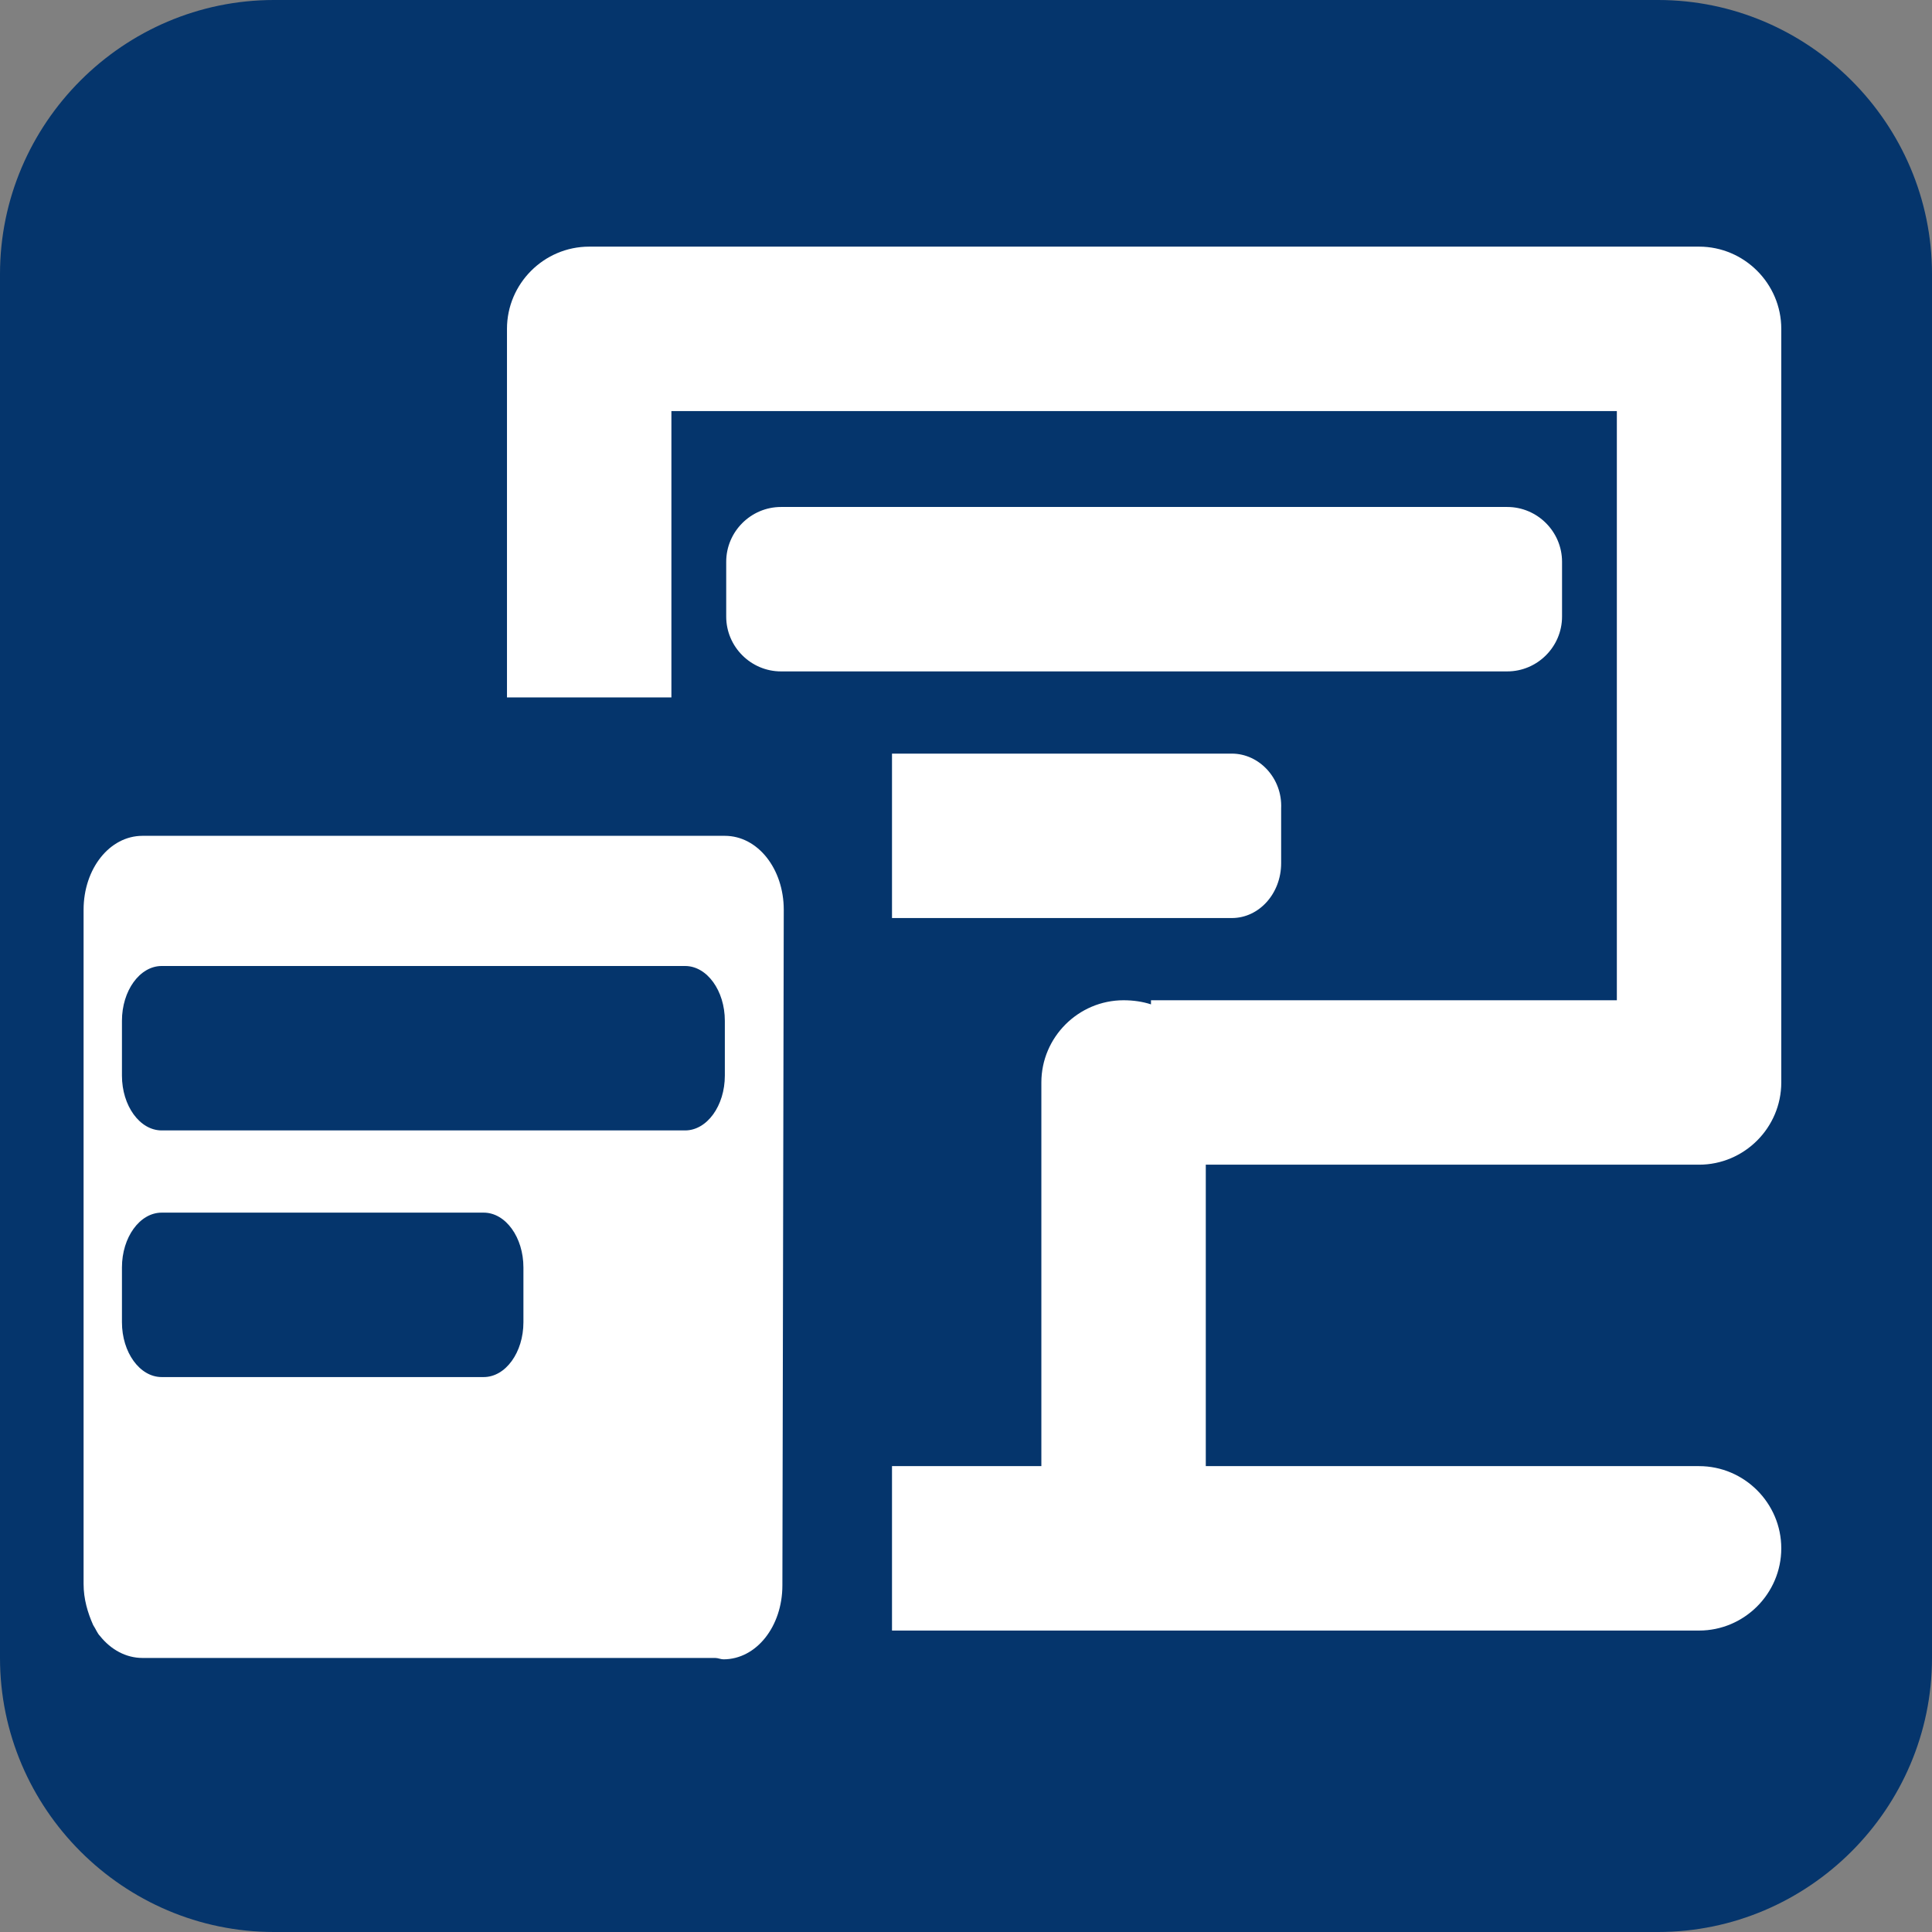 <?xml version="1.0" encoding="utf-8"?>
<!-- Generator: Adobe Illustrator 27.9.3, SVG Export Plug-In . SVG Version: 9.03 Build 53313)  -->
<svg version="1.1" id="_圖層_2" xmlns="http://www.w3.org/2000/svg" xmlns:xlink="http://www.w3.org/1999/xlink" x="0px" y="0px"
	 viewBox="0 0 141 141" style="enable-background:new 0 0 141 141;" xml:space="preserve">
<rect x="0" y="0" width="141" height="141" fill="#808080" stroke="none"/>
<style type="text/css">
	.st0{fill:#05356C;}
	.st1{fill:#FFFFFF;}
</style>
<g id="_圖層_1-2">
	<path class="st0" d="M20,0h101c11,0,20,9,20,20v101c0,11-9,20-20,20H20c-11,0-20-9-20-20V20C0,9,9,0,20,0z"/>
	<path class="st1" d="M57.2,66.4c0-3-1.9-5.4-4.3-5.4H10.4c-2.4,0-4.3,2.4-4.3,5.4v49.2c0,1.1,0.3,2.1,0.7,3
		c0.2,0.3,0.3,0.6,0.5,0.8c0.8,1,1.9,1.6,3.1,1.6h41.8c0.2,0,0.4,0.1,0.6,0.1c2.4,0,4.3-2.4,4.3-5.4L57.2,66.4
		C57.2,66.4,57.2,66.4,57.2,66.4C57.2,66.4,57.2,66.4,57.2,66.4L57.2,66.4z M38.2,96.5c0,2.2-1.3,4-2.9,4H11.8c-1.6,0-2.9-1.8-2.9-4
		v-4c0-2.2,1.3-4,2.9-4h23.5c1.6,0,2.9,1.8,2.9,4V96.5z M52.9,78.5c0,2.2-1.3,4-2.9,4H11.8c-1.6,0-2.9-1.8-2.9-4v-4
		c0-2.2,1.3-4,2.9-4H50c1.6,0,2.9,1.8,2.9,4V78.5z"/>
	<path class="st1" d="M114,41v4c0,2.2-1.8,4-4,4H57c-2.2,0-4-1.8-4-4v-4c0-2.2,1.8-4,4-4h53C112.2,37,114,38.8,114,41z"/>
	<path class="st1" d="M124,85c3.3,0,6-2.7,6-6V24c0-3.3-2.7-6-6-6H43c-3.3,0-6,2.7-6,6v26.9h12V30h69v43H84v0.3
		c-0.6-0.2-1.3-0.3-2-0.3c-3.3,0-6,2.7-6,6v28H65.1v12H124c3.3,0,6-2.7,6-6s-2.7-6-6-6H88V85H124z"/>
	<path class="st1" d="M89.9,55H65.1v12h24.8c2,0,3.6-1.8,3.6-4v-4C93.6,56.8,91.9,55,89.9,55z"/>
</g>
</svg>
